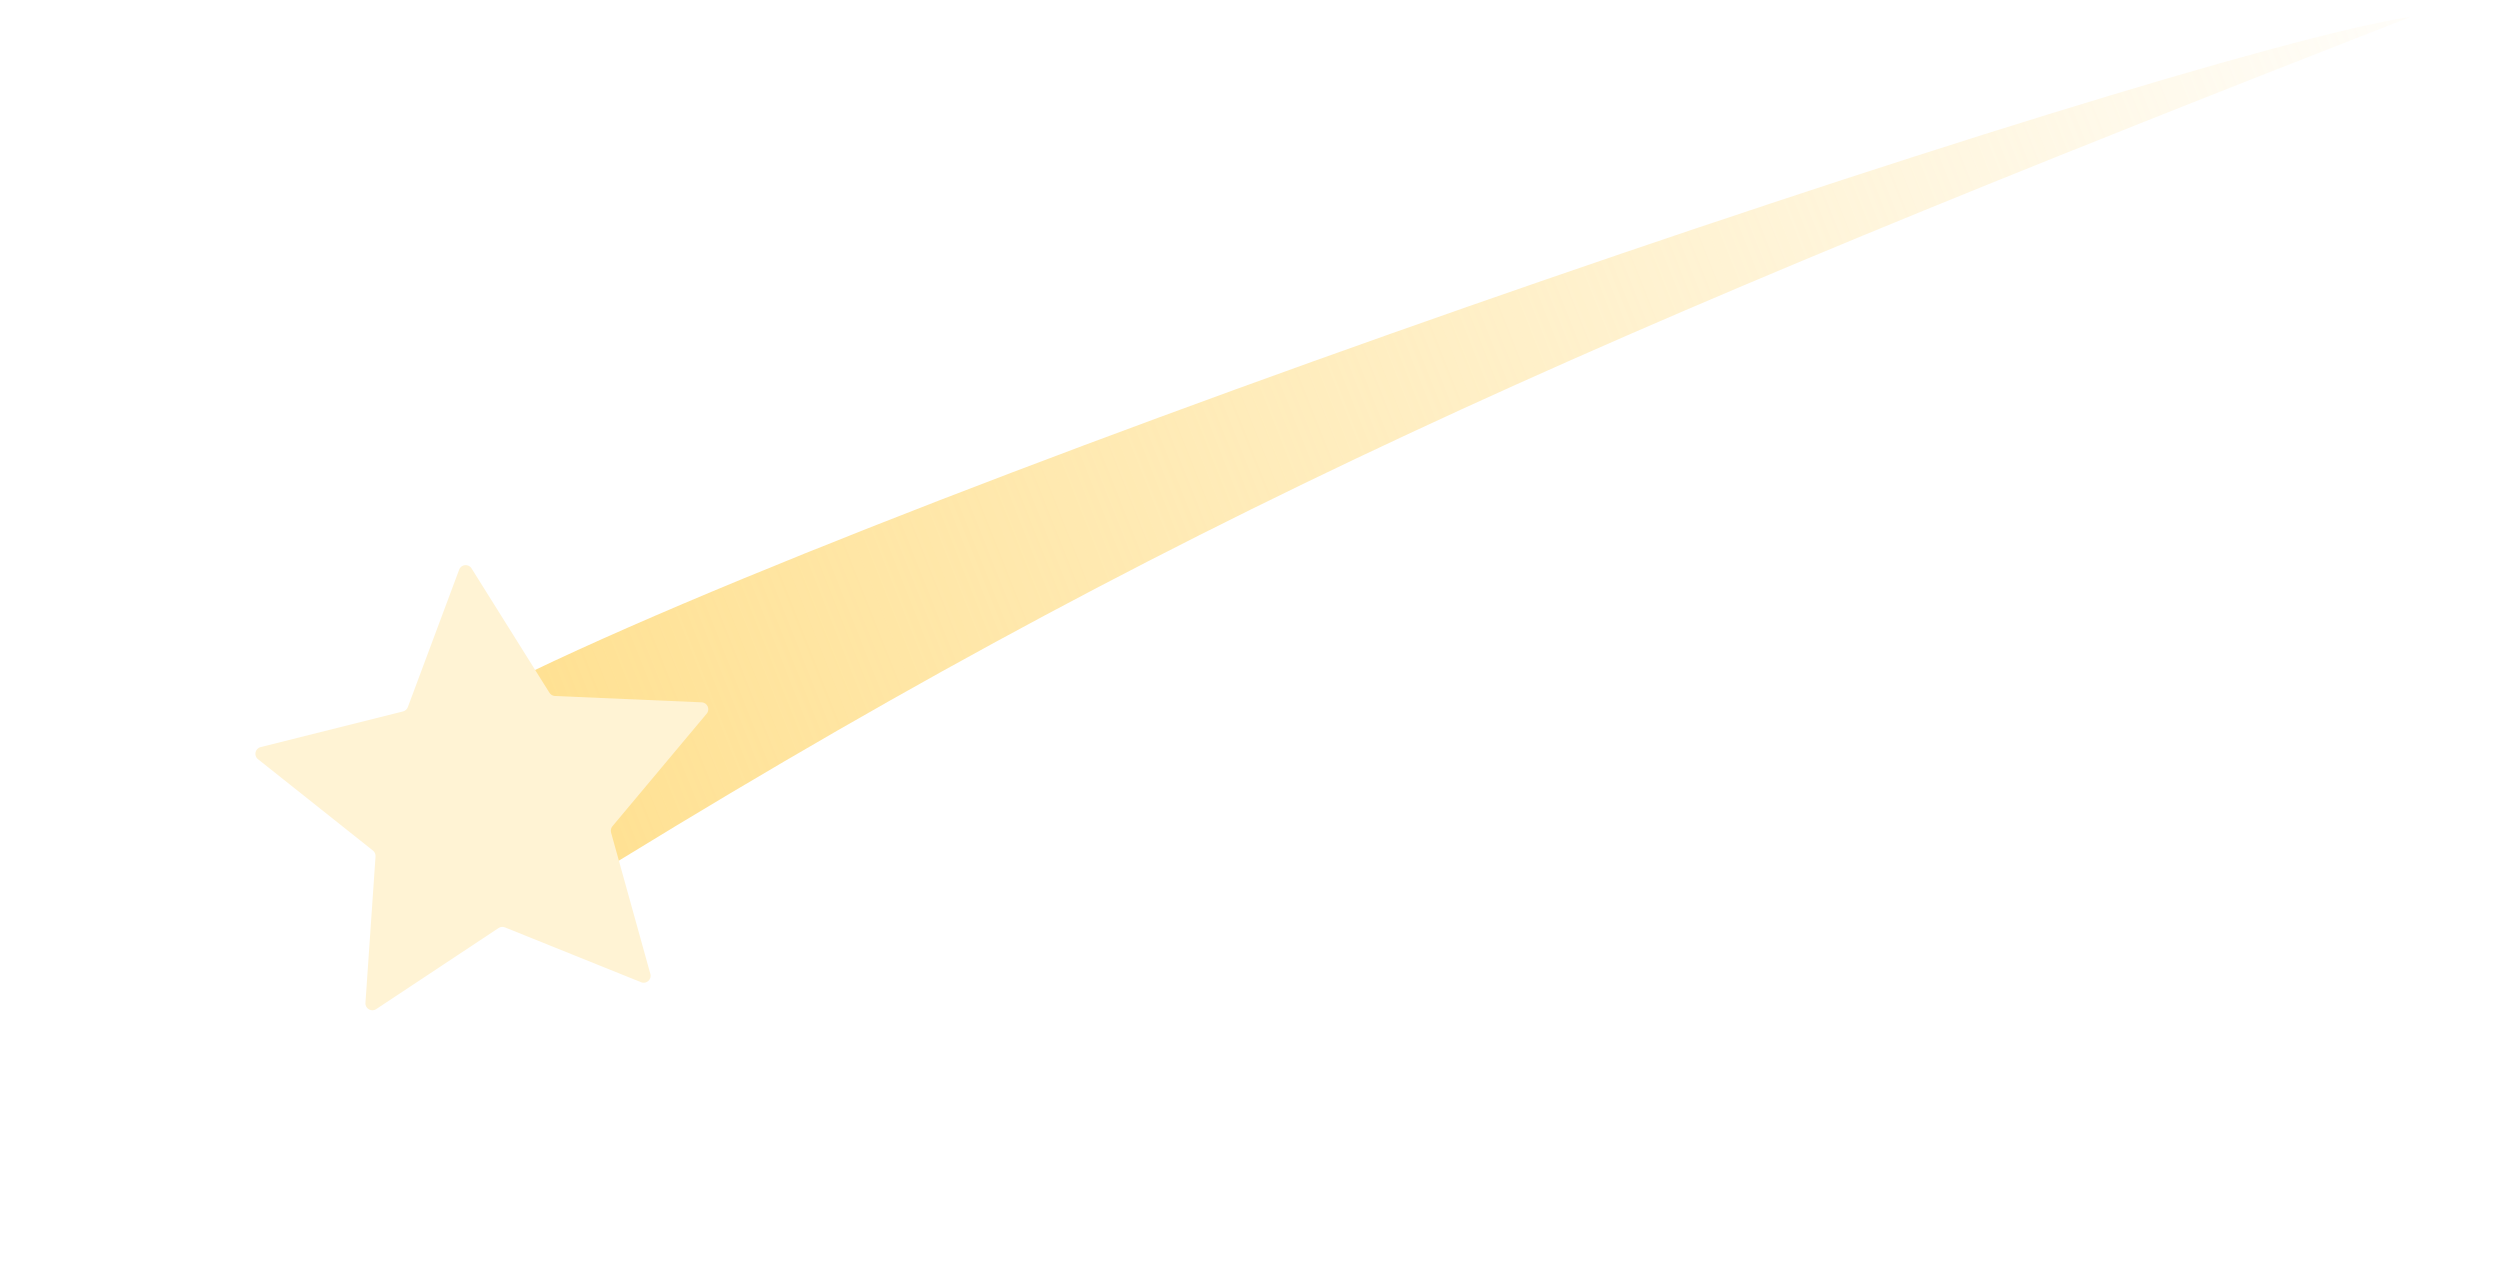 <svg width="450" height="227" viewBox="0 0 450 227" fill="none" xmlns="http://www.w3.org/2000/svg">
<g filter="url(#filter0_f_1151_2566)">
<path d="M82.051 127.84C144.15 93.558 388.359 10.012 433.994 3C286.738 60.565 210.686 93.086 101.617 160.965L82.051 127.84Z" fill="url(#paint0_linear_1151_2566)"/>
</g>
<g filter="url(#filter1_df_1151_2566)">
<path d="M82.652 102.529C83.013 101.563 84.325 101.429 84.872 102.303L98.9 124.698C99.117 125.045 99.491 125.263 99.9 125.281L126.301 126.421C127.332 126.466 127.864 127.672 127.202 128.463L110.237 148.724C109.975 149.038 109.883 149.461 109.993 149.856L117.066 175.317C117.342 176.311 116.359 177.189 115.403 176.804L90.891 166.931C90.511 166.778 90.08 166.822 89.739 167.048L67.71 181.644C66.85 182.213 65.71 181.55 65.781 180.521L67.596 154.158C67.624 153.75 67.45 153.353 67.129 153.099L46.441 136.658C45.633 136.016 45.912 134.728 46.912 134.477L72.546 128.057C72.943 127.957 73.266 127.668 73.409 127.285L82.652 102.529Z" fill="#FFF3D4"/>
</g>
<defs>
<filter id="filter0_f_1151_2566" x="79.051" y="0" width="357.943" height="163.965" filterUnits="userSpaceOnUse" color-interpolation-filters="sRGB">
<feFlood flood-opacity="0" result="BackgroundImageFix"/>
<feBlend mode="normal" in="SourceGraphic" in2="BackgroundImageFix" result="shape"/>
<feGaussianBlur stdDeviation="1.5" result="effect1_foregroundBlur_1151_2566"/>
</filter>
<filter id="filter1_df_1151_2566" x="0.97" y="56.72" width="171.524" height="170.133" filterUnits="userSpaceOnUse" color-interpolation-filters="sRGB">
<feFlood flood-opacity="0" result="BackgroundImageFix"/>
<feColorMatrix in="SourceAlpha" type="matrix" values="0 0 0 0 0 0 0 0 0 0 0 0 0 0 0 0 0 0 127 0" result="hardAlpha"/>
<feOffset/>
<feGaussianBlur stdDeviation="22.5"/>
<feComposite in2="hardAlpha" operator="out"/>
<feColorMatrix type="matrix" values="0 0 0 0 1 0 0 0 0 0.855 0 0 0 0 0.478 0 0 0 0.7 0"/>
<feBlend mode="normal" in2="BackgroundImageFix" result="effect1_dropShadow_1151_2566"/>
<feBlend mode="normal" in="SourceGraphic" in2="effect1_dropShadow_1151_2566" result="shape"/>
<feGaussianBlur stdDeviation="0.15" result="effect2_foregroundBlur_1151_2566"/>
</filter>
<linearGradient id="paint0_linear_1151_2566" x1="86.623" y1="146.282" x2="452.707" y2="1.101" gradientUnits="userSpaceOnUse">
<stop stop-color="#FFDA7A" stop-opacity="0.85"/>
<stop offset="1" stop-color="#FFDA7A" stop-opacity="0"/>
</linearGradient>
</defs>
</svg>

